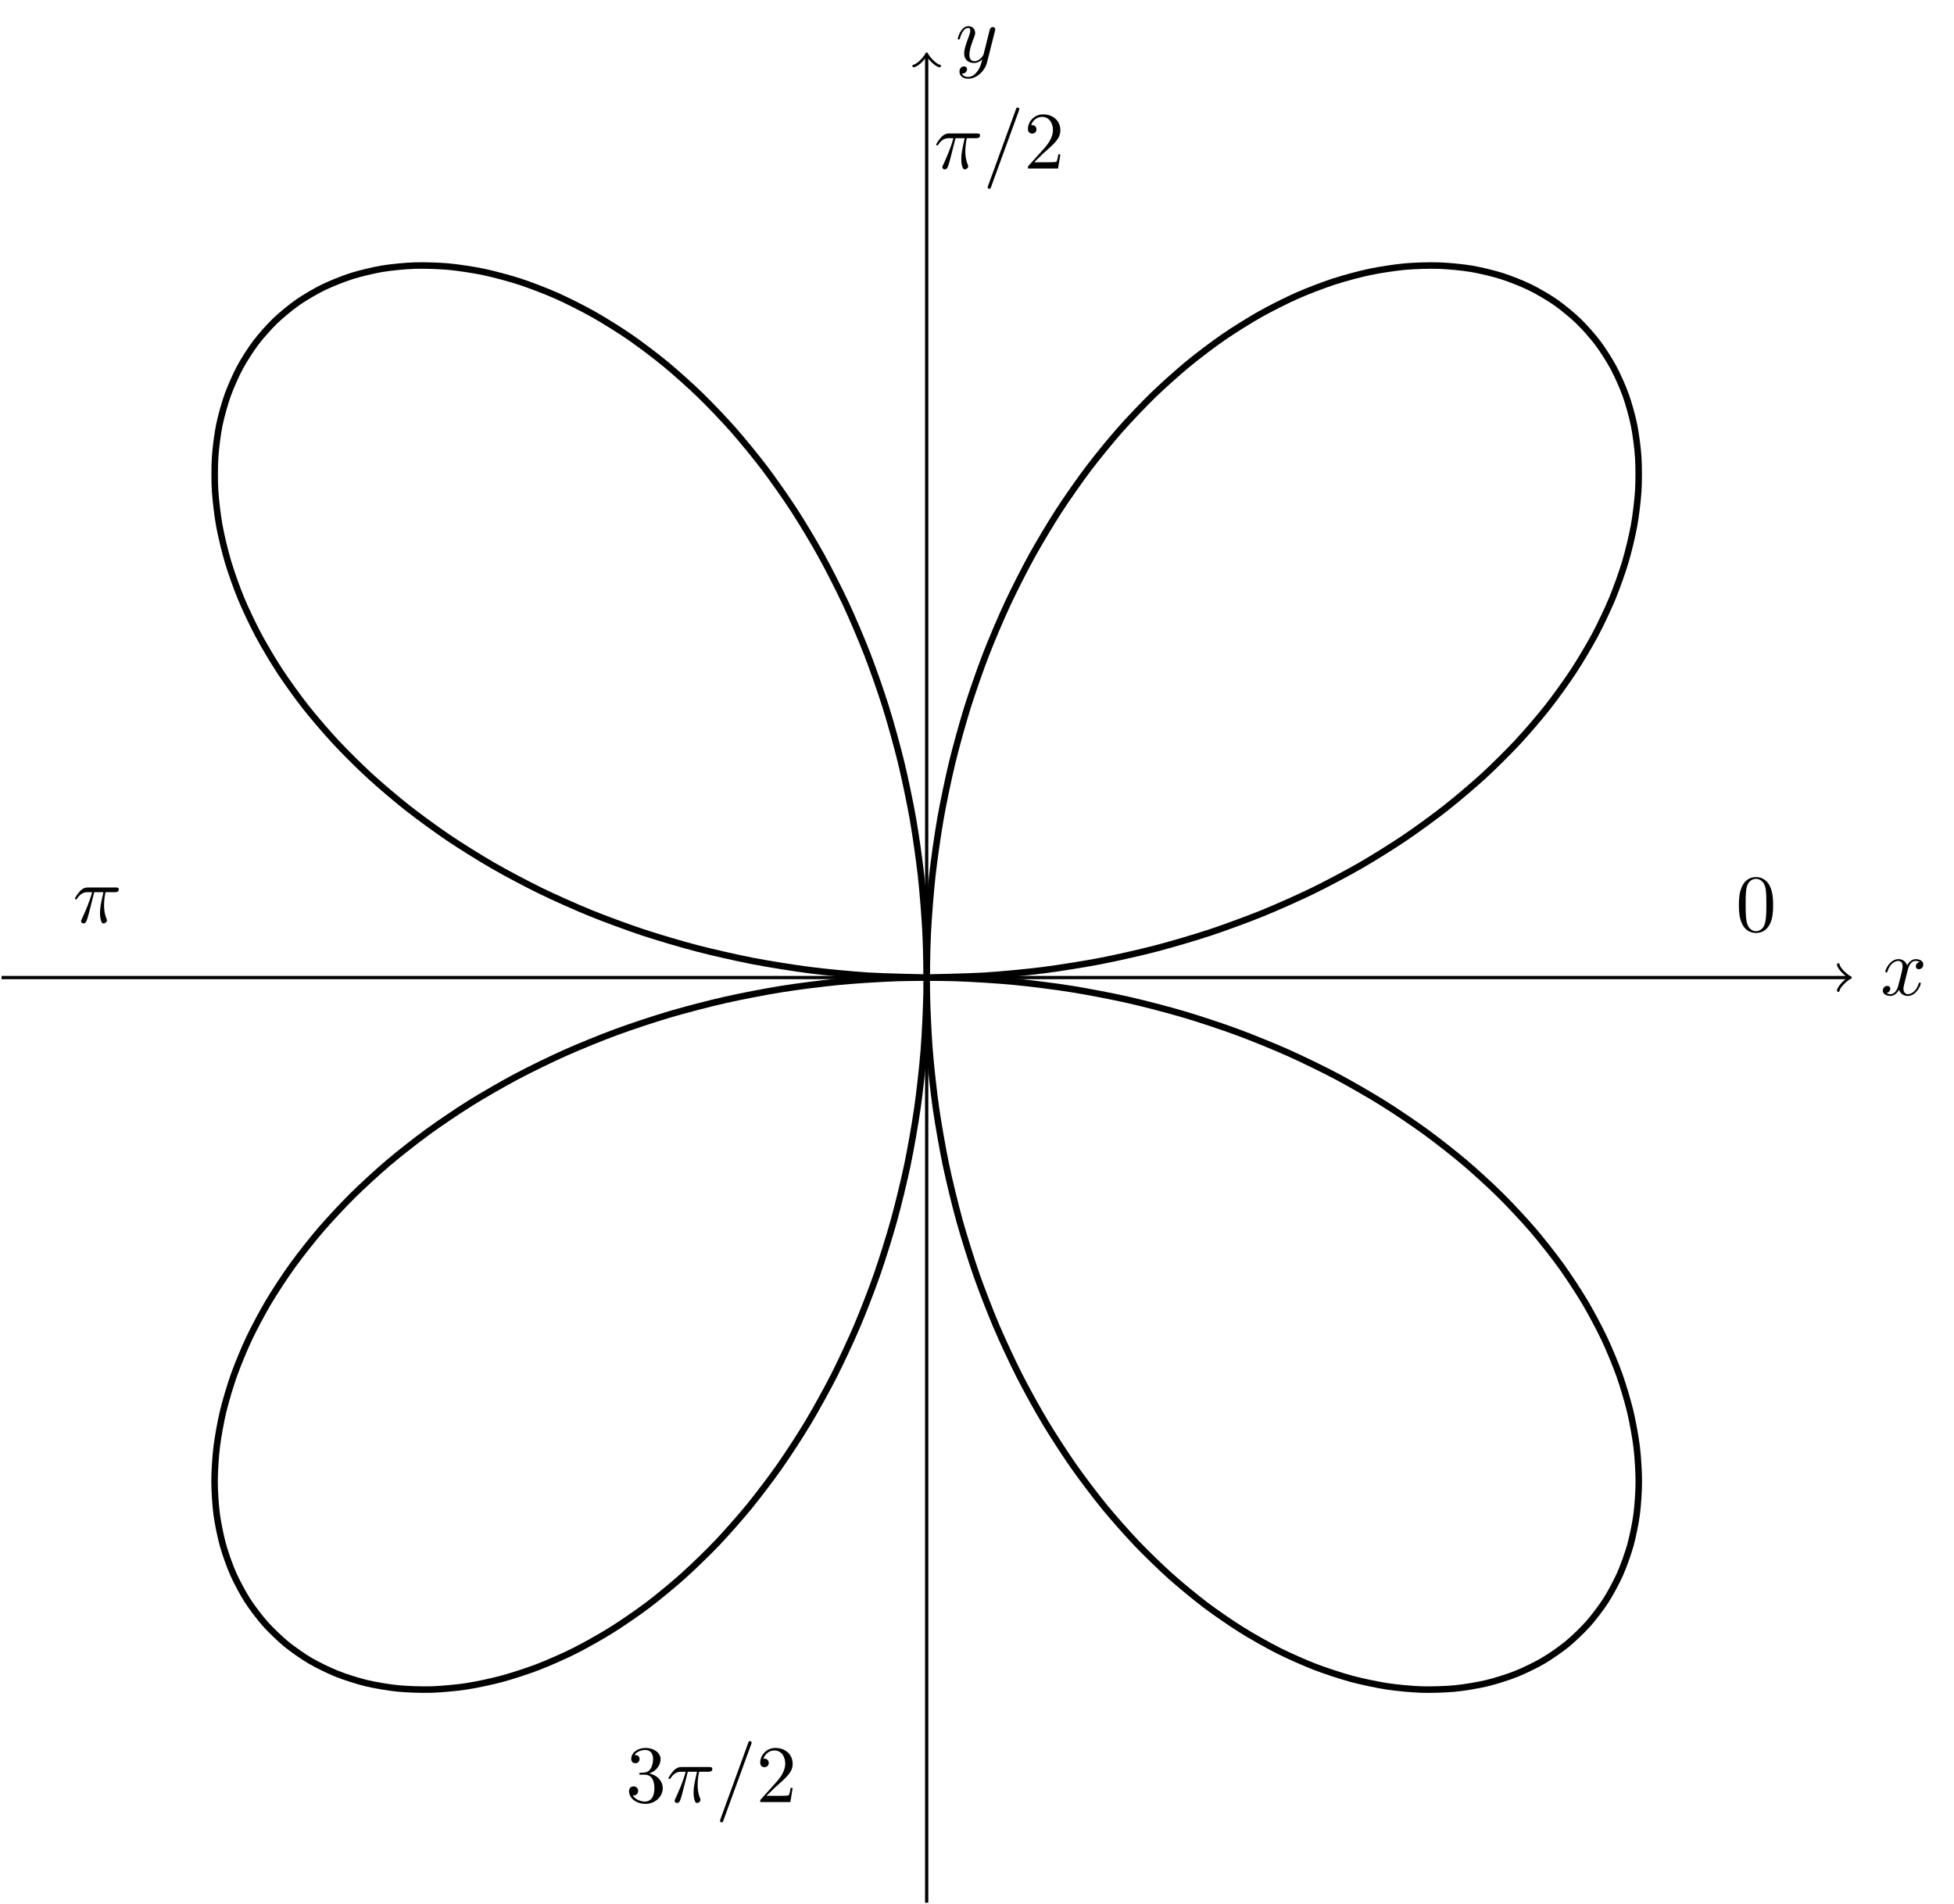<?xml version="1.0" encoding="UTF-8" standalone="no"?>
<!DOCTYPE svg PUBLIC "-//W3C//DTD SVG 1.1//EN" "http://www.w3.org/Graphics/SVG/1.1/DTD/svg11.dtd">
<svg xmlns="http://www.w3.org/2000/svg" xmlns:xlink="http://www.w3.org/1999/xlink" version="1.1" width="665.292pt" height="648.347pt" viewBox="0 0 665.292 648.347">
<g enable-background="new">
<path transform="matrix(2.778,0,0,-2.778,315.514,332.833)" stroke-width=".399" stroke-linecap="butt" stroke-miterlimit="10" stroke-linejoin="miter" fill="none" stroke="#000000" d="M -113.387 0 L 112.929 0 "/>
<path transform="matrix(2.778,0,0,-2.778,629.205,332.833)" stroke-width=".319" stroke-linecap="round" stroke-linejoin="round" fill="none" stroke="#000000" d="M -1.196 1.594 C -1.096 .996 0 .1 .299 0 C 0 -.1 -1.096 -.996 -1.196 -1.594 "/>
<symbol id="font_0_3">
<path d="M .305 .313 C .311 .339 .334 .431 .404 .431 C .409 .431 .433 .431 .454 .418 C .426 .413 .406 .388 .406 .364 C .406 .348 .417 .329 .444 .329 C .466 .329 .498 .347 .498 .387 C .498 .439 .439 .453 .405 .453 C .347 .453 .312 .4 .3 .377 C .275 .443 .221 .453 .192 .453 C .088 .453 .031 .324 .031 .299 C .031 .289 .041 .289 .043 .289 C .051 .289 .054 .291 .056 .3 C .09 .406 .156 .431 .19 .431 C .209 .431 .244 .422 .244 .364 C .244 .333 .227 .266 .19 .126 C .174 .064 .139 .022 .095 .022 C .089 .022 .066 .022 .045 .035 C .07 .04 .092 .061 .092 .089 C .092 .116 .07 .124 .055 .124 C .025 .124 0 .098 0 .066 C 0 .02 .05 0 .094 0 C .16 0 .196 .07 .199 .076 C .211 .039 .247 0 .307 0 C .41 0 .467 .129 .467 .154 C .467 .164 .458 .164 .455 .164 C .446 .164 .444 .16 .442 .153 C .409 .046 .341 .022 .309 .022 C .27 .022 .254 .054 .254 .088 C .254 .11 .26 .132 .271 .176 L .305 .313 Z "/>
</symbol>
<use xlink:href="#font_0_3" transform="matrix(27.674,0,0,-27.674,641.055,339.096)"/>
<path transform="matrix(2.778,0,0,-2.778,315.514,332.833)" stroke-width=".399" stroke-linecap="butt" stroke-miterlimit="10" stroke-linejoin="miter" fill="none" stroke="#000000" d="M 0 -113.387 L 0 112.929 "/>
<path transform="matrix(0,-2.778,-2.778,-0,315.514,19.142)" stroke-width=".319" stroke-linecap="round" stroke-linejoin="round" fill="none" stroke="#000000" d="M -1.196 1.594 C -1.096 .996 0 .1 .299 0 C 0 -.1 -1.096 -.996 -1.196 -1.594 "/>
<symbol id="font_0_4">
<path d="M .457 .586 C .461 .6 .461 .602 .461 .609 C .461 .627 .447 .636 .432 .636 C .422 .636 .406 .63 .397 .615 C .395 .61 .387 .579 .383 .561 C .376 .535 .369 .508 .363 .481 L .318 .301 C .314 .286 .271 .216 .205 .216 C .154 .216 .143 .26 .143 .297 C .143 .343 .16 .405 .194 .493 C .21 .534 .214 .545 .214 .565 C .214 .61 .182 .647 .132 .647 C .037 .647 0 .502 0 .493 C 0 .483 .01 .483 .012 .483 C .022 .483 .023 .485 .028 .501 C .055 .595 .095 .625 .129 .625 C .137 .625 .154 .625 .154 .593 C .154 .568 .144 .542 .137 .523 C .097 .417 .079 .36 .079 .313 C .079 .224 .142 .194 .201 .194 C .24 .194 .274 .211 .302 .239 C .289 .187 .277 .138 .237 .085 C .211 .051 .173 .022 .127 .022 C .113 .022 .068 .025 .051 .064 C .067 .064 .08 .064 .094 .076 C .104 .085 .114 .098 .114 .117 C .114 .148 .087 .152 .077 .152 C .054 .152 .021 .136 .021 .087 C .021 .037 .065 0 .127 0 C .23 0 .333 .091 .361 .204 L .457 .586 Z "/>
</symbol>
<use xlink:href="#font_0_4" transform="matrix(27.674,0,0,-27.674,326.094,26.812)"/>
<path transform="matrix(2.778,0,0,-2.778,315.514,332.833)" stroke-width=".797" stroke-linecap="butt" stroke-miterlimit="10" stroke-linejoin="miter" fill="none" stroke="#000000" d="M 0 0 C 0 0 5.172 .1 7.149 .225 C 9.126 .35 12.293 .651 14.249 .9 C 16.206 1.148 19.329 1.647 21.251 2.017 C 23.174 2.387 26.231 3.08 28.106 3.568 C 29.982 4.055 32.953 4.932 34.767 5.533 C 36.582 6.134 39.443 7.189 41.185 7.896 C 42.926 8.604 45.66 9.823 47.318 10.63 C 48.975 11.437 51.569 12.813 53.131 13.711 C 54.693 14.61 57.119 16.125 58.574 17.106 C 60.03 18.087 62.28 19.729 63.621 20.783 C 64.962 21.836 67.023 23.586 68.241 24.701 C 69.458 25.817 71.309 27.655 72.396 28.821 C 73.483 29.987 75.124 31.9 76.075 33.105 C 77.025 34.309 78.437 36.273 79.246 37.504 C 80.056 38.736 81.244 40.733 81.909 41.979 C 82.574 43.224 83.522 45.234 84.039 46.479 C 84.555 47.724 85.262 49.719 85.63 50.951 C 85.998 52.184 86.471 54.154 86.691 55.361 C 86.911 56.568 87.141 58.482 87.213 59.65 C 87.285 60.819 87.282 62.664 87.21 63.782 C 87.138 64.9 86.909 66.654 86.696 67.708 C 86.483 68.762 86.025 70.401 85.675 71.379 C 85.326 72.357 84.655 73.865 84.177 74.756 C 83.699 75.648 82.828 77.011 82.227 77.805 C 81.627 78.599 80.564 79.794 79.85 80.481 C 79.136 81.169 77.901 82.187 77.082 82.758 C 76.262 83.329 74.858 84.152 73.943 84.597 C 73.028 85.043 71.484 85.658 70.486 85.973 C 69.488 86.288 67.82 86.693 66.749 86.871 C 65.678 87.049 63.9 87.222 62.768 87.258 C 61.637 87.295 59.773 87.242 58.593 87.134 C 57.414 87.025 55.483 86.734 54.268 86.476 C 53.053 86.219 51.076 85.686 49.839 85.281 C 48.602 84.875 46.599 84.108 45.352 83.554 C 44.106 83.001 42.1 81.993 40.858 81.293 C 39.615 80.592 37.623 79.35 36.397 78.506 C 35.171 77.661 33.22 76.19 32.023 75.204 C 30.827 74.219 28.929 72.522 27.774 71.402 C 26.619 70.281 24.801 68.376 23.7 67.126 C 22.598 65.877 20.874 63.768 19.838 62.398 C 18.802 61.028 17.192 58.733 16.231 57.251 C 15.269 55.768 13.787 53.297 12.91 51.711 C 12.034 50.124 10.696 47.494 9.914 45.814 C 9.131 44.135 7.951 41.368 7.27 39.607 C 6.589 37.846 5.577 34.953 5.004 33.122 C 4.431 31.291 3.599 28.297 3.14 26.409 C 2.681 24.521 2.037 21.448 1.697 19.516 C 1.357 17.584 .908 14.446 .69 12.483 C .472 10.52 .22 7.345 .126 5.365 C .032 3.385 -.017 .198 .014 -1.785 C .045 -3.769 .195 -6.954 .351 -8.928 C .507 -10.901 .859 -14.061 1.138 -16.011 C 1.418 -17.961 1.965 -21.07 2.365 -22.982 C 2.765 -24.893 3.505 -27.929 4.021 -29.79 C 4.537 -31.651 5.459 -34.596 6.087 -36.394 C 6.714 -38.191 7.812 -41.022 8.545 -42.743 C 9.278 -44.465 10.538 -47.168 11.369 -48.802 C 12.199 -50.437 13.612 -52.99 14.532 -54.526 C 15.451 -56.062 16.999 -58.444 17.999 -59.872 C 18.999 -61.3 20.669 -63.506 21.739 -64.817 C 22.809 -66.128 24.583 -68.135 25.712 -69.32 C 26.841 -70.506 28.699 -72.308 29.876 -73.362 C 31.053 -74.416 32.982 -76.002 34.195 -76.917 C 35.407 -77.833 37.38 -79.186 38.615 -79.959 C 39.851 -80.732 41.854 -81.861 43.1 -82.488 C 44.346 -83.116 46.353 -84.004 47.596 -84.483 C 48.84 -84.963 50.832 -85.614 52.06 -85.945 C 53.288 -86.277 55.249 -86.69 56.448 -86.873 C 57.647 -87.055 59.546 -87.226 60.702 -87.262 C 61.859 -87.297 63.68 -87.237 64.782 -87.129 C 65.884 -87.021 67.611 -86.731 68.647 -86.483 C 69.683 -86.236 71.293 -85.725 72.251 -85.343 C 73.209 -84.962 74.684 -84.243 75.552 -83.734 C 76.421 -83.225 77.741 -82.306 78.509 -81.675 C 79.277 -81.045 80.429 -79.933 81.087 -79.191 C 81.745 -78.449 82.715 -77.169 83.255 -76.326 C 83.795 -75.482 84.567 -74.045 84.982 -73.109 C 85.397 -72.173 85.964 -70.595 86.246 -69.578 C 86.529 -68.561 86.875 -66.864 87.018 -65.777 C 87.161 -64.69 87.277 -62.887 87.277 -61.742 C 87.277 -60.597 87.164 -58.715 87.018 -57.526 C 86.872 -56.336 86.521 -54.391 86.227 -53.169 C 85.934 -51.948 85.346 -49.962 84.904 -48.721 C 84.462 -47.48 83.633 -45.474 83.042 -44.228 C 82.451 -42.982 81.383 -40.977 80.646 -39.738 C 79.908 -38.499 78.608 -36.515 77.727 -35.295 C 76.846 -34.075 75.318 -32.134 74.298 -30.947 C 73.278 -29.76 71.53 -27.882 70.377 -26.739 C 69.225 -25.597 67.272 -23.801 65.991 -22.715 C 64.711 -21.629 62.55 -19.931 61.15 -18.912 C 59.75 -17.893 57.411 -16.313 55.901 -15.372 C 54.392 -14.431 51.882 -12.984 50.271 -12.13 C 48.661 -11.276 45.994 -9.978 44.294 -9.22 C 42.593 -8.462 39.795 -7.323 38.015 -6.668 C 36.235 -6.013 33.313 -5.045 31.466 -4.5 C 29.62 -3.955 26.605 -3.17 24.705 -2.741 C 22.805 -2.311 19.712 -1.715 17.77 -1.405 C 15.829 -1.095 12.68 -.694 10.711 -.507 C 8.742 -.32 5.561 -.118 3.58 -.055 C 1.598 .007 -1.591 .007 -3.573 -.055 C -5.555 -.118 -8.736 -.32 -10.704 -.507 C -12.673 -.694 -15.822 -1.093 -17.763 -1.403 C -19.705 -1.713 -22.796 -2.309 -24.696 -2.739 C -26.597 -3.168 -29.614 -3.954 -31.461 -4.498 C -33.308 -5.043 -36.228 -6.01 -38.008 -6.664 C -39.787 -7.319 -42.586 -8.458 -44.287 -9.216 C -45.987 -9.975 -48.654 -11.275 -50.264 -12.128 C -51.875 -12.982 -54.386 -14.428 -55.896 -15.369 C -57.406 -16.31 -59.745 -17.89 -61.145 -18.909 C -62.545 -19.928 -64.706 -21.626 -65.986 -22.712 C -67.267 -23.798 -69.221 -25.594 -70.374 -26.736 C -71.527 -27.878 -73.275 -29.757 -74.294 -30.944 C -75.314 -32.131 -76.841 -34.072 -77.722 -35.292 C -78.603 -36.511 -79.904 -38.494 -80.642 -39.733 C -81.38 -40.972 -82.45 -42.978 -83.04 -44.224 C -83.631 -45.471 -84.458 -47.477 -84.9 -48.718 C -85.342 -49.958 -85.934 -51.944 -86.227 -53.166 C -86.521 -54.387 -86.87 -56.331 -87.016 -57.521 C -87.162 -58.71 -87.279 -60.594 -87.279 -61.739 C -87.28 -62.884 -87.163 -64.686 -87.02 -65.773 C -86.876 -66.861 -86.529 -68.558 -86.246 -69.575 C -85.964 -70.592 -85.4 -72.168 -84.985 -73.104 C -84.57 -74.04 -83.799 -75.48 -83.258 -76.324 C -82.718 -77.168 -81.749 -78.447 -81.09 -79.189 C -80.432 -79.931 -79.28 -81.041 -78.513 -81.672 C -77.745 -82.302 -76.426 -83.225 -75.557 -83.734 C -74.689 -84.243 -73.213 -84.96 -72.255 -85.341 C -71.297 -85.723 -69.688 -86.234 -68.652 -86.482 C -67.616 -86.729 -65.89 -87.019 -64.787 -87.127 C -63.684 -87.235 -61.861 -87.295 -60.704 -87.26 C -59.547 -87.225 -57.65 -87.055 -56.451 -86.873 C -55.253 -86.69 -53.293 -86.276 -52.065 -85.945 C -50.838 -85.614 -48.845 -84.964 -47.602 -84.485 C -46.358 -84.006 -44.351 -83.12 -43.105 -82.492 C -41.859 -81.864 -39.856 -80.734 -38.62 -79.961 C -37.385 -79.188 -35.411 -77.836 -34.198 -76.921 C -32.986 -76.006 -31.058 -74.417 -29.881 -73.364 C -28.704 -72.31 -26.844 -70.511 -25.715 -69.325 C -24.586 -68.14 -22.813 -66.133 -21.743 -64.822 C -20.673 -63.511 -19.002 -61.305 -18.002 -59.877 C -17.002 -58.449 -15.453 -56.067 -14.533 -54.531 C -13.613 -52.995 -12.203 -50.442 -11.372 -48.808 C -10.542 -47.173 -9.28 -44.472 -8.547 -42.75 C -7.814 -41.029 -6.718 -38.198 -6.09 -36.401 C -5.462 -34.603 -4.539 -31.658 -4.023 -29.797 C -3.506 -27.936 -2.767 -24.9 -2.367 -22.988 C -1.967 -21.077 -1.42 -17.967 -1.14 -16.018 C -.861 -14.068 -.509 -10.91 -.353 -8.936 C -.197 -6.963 -.045 -3.776 -.014 -1.792 C .018 .191 -.033 3.379 -.126 5.358 C -.22 7.338 -.471 10.513 -.689 12.476 C -.907 14.439 -1.357 17.577 -1.697 19.509 C -2.037 21.442 -2.682 24.516 -3.14 26.404 C -3.599 28.292 -4.429 31.286 -5.002 33.117 C -5.574 34.948 -6.586 37.839 -7.267 39.6 C -7.948 41.361 -9.127 44.13 -9.91 45.809 C -10.693 47.489 -12.032 50.119 -12.909 51.706 C -13.785 53.292 -15.266 55.761 -16.227 57.244 C -17.188 58.727 -18.798 61.024 -19.834 62.394 C -20.871 63.765 -22.595 65.874 -23.696 67.123 C -24.797 68.372 -26.616 70.276 -27.771 71.396 C -28.925 72.517 -30.822 74.213 -32.018 75.199 C -33.214 76.185 -35.167 77.657 -36.392 78.502 C -37.617 79.347 -39.608 80.587 -40.851 81.288 C -42.093 81.988 -44.099 82.998 -45.345 83.552 C -46.592 84.106 -48.596 84.876 -49.834 85.281 C -51.071 85.686 -53.048 86.216 -54.263 86.473 C -55.478 86.73 -57.41 87.023 -58.59 87.132 C -59.769 87.241 -61.633 87.296 -62.765 87.26 C -63.896 87.224 -65.675 87.051 -66.746 86.873 C -67.816 86.694 -69.483 86.29 -70.481 85.975 C -71.479 85.659 -73.025 85.043 -73.94 84.597 C -74.855 84.152 -76.257 83.331 -77.077 82.76 C -77.896 82.189 -79.132 81.172 -79.847 80.485 C -80.561 79.798 -81.623 78.601 -82.224 77.807 C -82.824 77.012 -83.697 75.651 -84.175 74.76 C -84.654 73.868 -85.322 72.359 -85.672 71.381 C -86.022 70.403 -86.483 68.767 -86.696 67.713 C -86.91 66.659 -87.138 64.905 -87.21 63.787 C -87.282 62.669 -87.285 60.824 -87.213 59.656 C -87.141 58.487 -86.911 56.572 -86.691 55.365 C -86.471 54.158 -85.998 52.189 -85.63 50.956 C -85.263 49.724 -84.557 47.727 -84.04 46.482 C -83.524 45.237 -82.573 43.227 -81.909 41.982 C -81.244 40.737 -80.058 38.739 -79.25 37.508 C -78.441 36.277 -77.029 34.315 -76.078 33.11 C -75.128 31.905 -73.485 29.99 -72.398 28.824 C -71.311 27.658 -69.459 25.82 -68.242 24.705 C -67.025 23.59 -64.967 21.84 -63.626 20.786 C -62.285 19.732 -60.033 18.091 -58.578 17.109 C -57.122 16.128 -54.696 14.613 -53.135 13.715 C -51.573 12.816 -48.98 11.441 -47.323 10.633 C -45.666 9.826 -42.931 8.605 -41.19 7.898 C -39.449 7.191 -36.589 6.137 -34.774 5.536 C -32.96 4.936 -29.988 4.057 -28.113 3.569 C -26.238 3.081 -23.183 2.389 -21.26 2.019 C -19.338 1.649 -16.213 1.15 -14.256 .901 C -12.299 .652 -9.133 .35 -7.156 .225 C -5.179 .1 -.005 0 -.005 0 "/>
<symbol id="font_1_1">
<path d="M .421 .342 C .421 .422 .416 .502 .381 .576 C .335 .672 .253 .688 .211 .688 C .151 .688 .078 .662 .037 .569 C .005 .5 0 .422 0 .342 C 0 .267 .004 .177 .045 .101 C .088 .02 .161 0 .21 0 C .264 0 .34 .021 .384 .116 C .416 .185 .421 .263 .421 .342 M .21 .022 C .171 .022 .112 .047 .094 .143 C .083 .203 .083 .295 .083 .354 C .083 .418 .083 .484 .091 .538 C .11 .657 .185 .666 .21 .666 C .243 .666 .309 .648 .328 .549 C .338 .493 .338 .417 .338 .354 C .338 .279 .338 .211 .327 .147 C .312 .052 .255 .022 .21 .022 Z "/>
</symbol>
<use xlink:href="#font_1_1" transform="matrix(27.674,0,0,-27.674,592.057,317.656)"/>
<symbol id="font_0_1">
<path d="M .238 .384 L .351 .384 C .318 .236 .309 .193 .309 .126 C .309 .111 .309 .084 .317 .05 C .327 .006 .338 0 .353 0 C .373 0 .394 .018 .394 .038 C .394 .044 .394 .046 .388 .06 C .359 .132 .359 .197 .359 .225 C .359 .278 .366 .332 .377 .384 L .491 .384 C .504 .384 .54 .384 .54 .418 C .54 .442 .519 .442 .5 .442 L .165 .442 C .143 .442 .105 .442 .061 .395 C .026 .356 0 .31 0 .305 C 0 .304 0 .295 .012 .295 C .02 .295 .022 .299 .028 .307 C .077 .384 .135 .384 .155 .384 L .212 .384 C .18 .263 .126 .142 .084 .051 C .076 .036 .076 .034 .076 .027 C .076 .008 .092 0 .105 0 C .135 0 .143 .028 .155 .065 C .169 .111 .169 .113 .182 .163 L .238 .384 Z "/>
</symbol>
<symbol id="font_0_2">
<path d="M .384 .962 C .389 .975 .389 .979 .389 .98 C .389 .991 .38 1 .369 1 C .362 1 .355 .997 .352 .991 L .005 .038 C 0 .025 0 .021 0 .02 C 0 .009 .009 0 .02 0 C .033 0 .036 .007 .042 .024 L .384 .962 Z "/>
</symbol>
<use xlink:href="#font_0_1" transform="matrix(27.674,0,0,-27.674,318.742,57.674)"/>
<use xlink:href="#font_0_2" transform="matrix(27.674,0,0,-27.674,336.287,64.288)"/>
<symbol id="font_1_2">
<path d="M .077 .077 L .183 .18 C .339 .318 .399 .372 .399 .472 C .399 .586 .309 .666 .187 .666 C .074 .666 0 .574 0 .485 C 0 .429 .05 .429 .053 .429 C .07 .429 .105 .441 .105 .482 C .105 .508 .087 .534 .052 .534 C .044 .534 .042 .534 .039 .533 C .062 .598 .116 .635 .174 .635 C .265 .635 .308 .554 .308 .472 C .308 .392 .258 .313 .203 .251 L .011 .037 C 0 .026 0 .024 0 0 L .371 0 L .399 .174 L .374 .174 C .369 .144 .362 .1 .352 .085 C .345 .077 .279 .077 .257 .077 L .077 .077 Z "/>
</symbol>
<use xlink:href="#font_1_2" transform="matrix(27.674,0,0,-27.674,349.984,57.369)"/>
<use xlink:href="#font_0_1" transform="matrix(27.674,0,0,-27.674,25.497,314.393)"/>
<symbol id="font_1_3">
<path d="M .248 .374 C .33 .401 .388 .471 .388 .55 C .388 .632 .3 .688 .204 .688 C .103 .688 .027 .628 .027 .552 C .027 .519 .049 .5 .078 .5 C .109 .5 .129 .522 .129 .551 C .129 .601 .082 .601 .067 .601 C .098 .65 .164 .663 .2 .663 C .241 .663 .296 .641 .296 .551 C .296 .539 .294 .481 .268 .437 C .238 .389 .204 .386 .179 .385 C .171 .384 .147 .382 .14 .382 C .132 .381 .125 .38 .125 .37 C .125 .359 .132 .359 .149 .359 L .193 .359 C .275 .359 .312 .291 .312 .193 C .312 .057 .243 .028 .199 .028 C .156 .028 .081 .045 .046 .104 C .081 .099 .112 .121 .112 .159 C .112 .195 .085 .215 .056 .215 C .032 .215 0 .201 0 .157 C 0 .066 .093 0 .202 0 C .324 0 .415 .091 .415 .193 C .415 .275 .352 .353 .248 .374 Z "/>
</symbol>
<use xlink:href="#font_1_3" transform="matrix(27.674,0,0,-27.674,214.173,614.164)"/>
<use xlink:href="#font_0_1" transform="matrix(27.674,0,0,-27.674,227.597,613.86)"/>
<use xlink:href="#font_0_2" transform="matrix(27.674,0,0,-27.674,245.142,620.474)"/>
<use xlink:href="#font_1_2" transform="matrix(27.674,0,0,-27.674,258.836,613.556)"/>
</g>
</svg>
